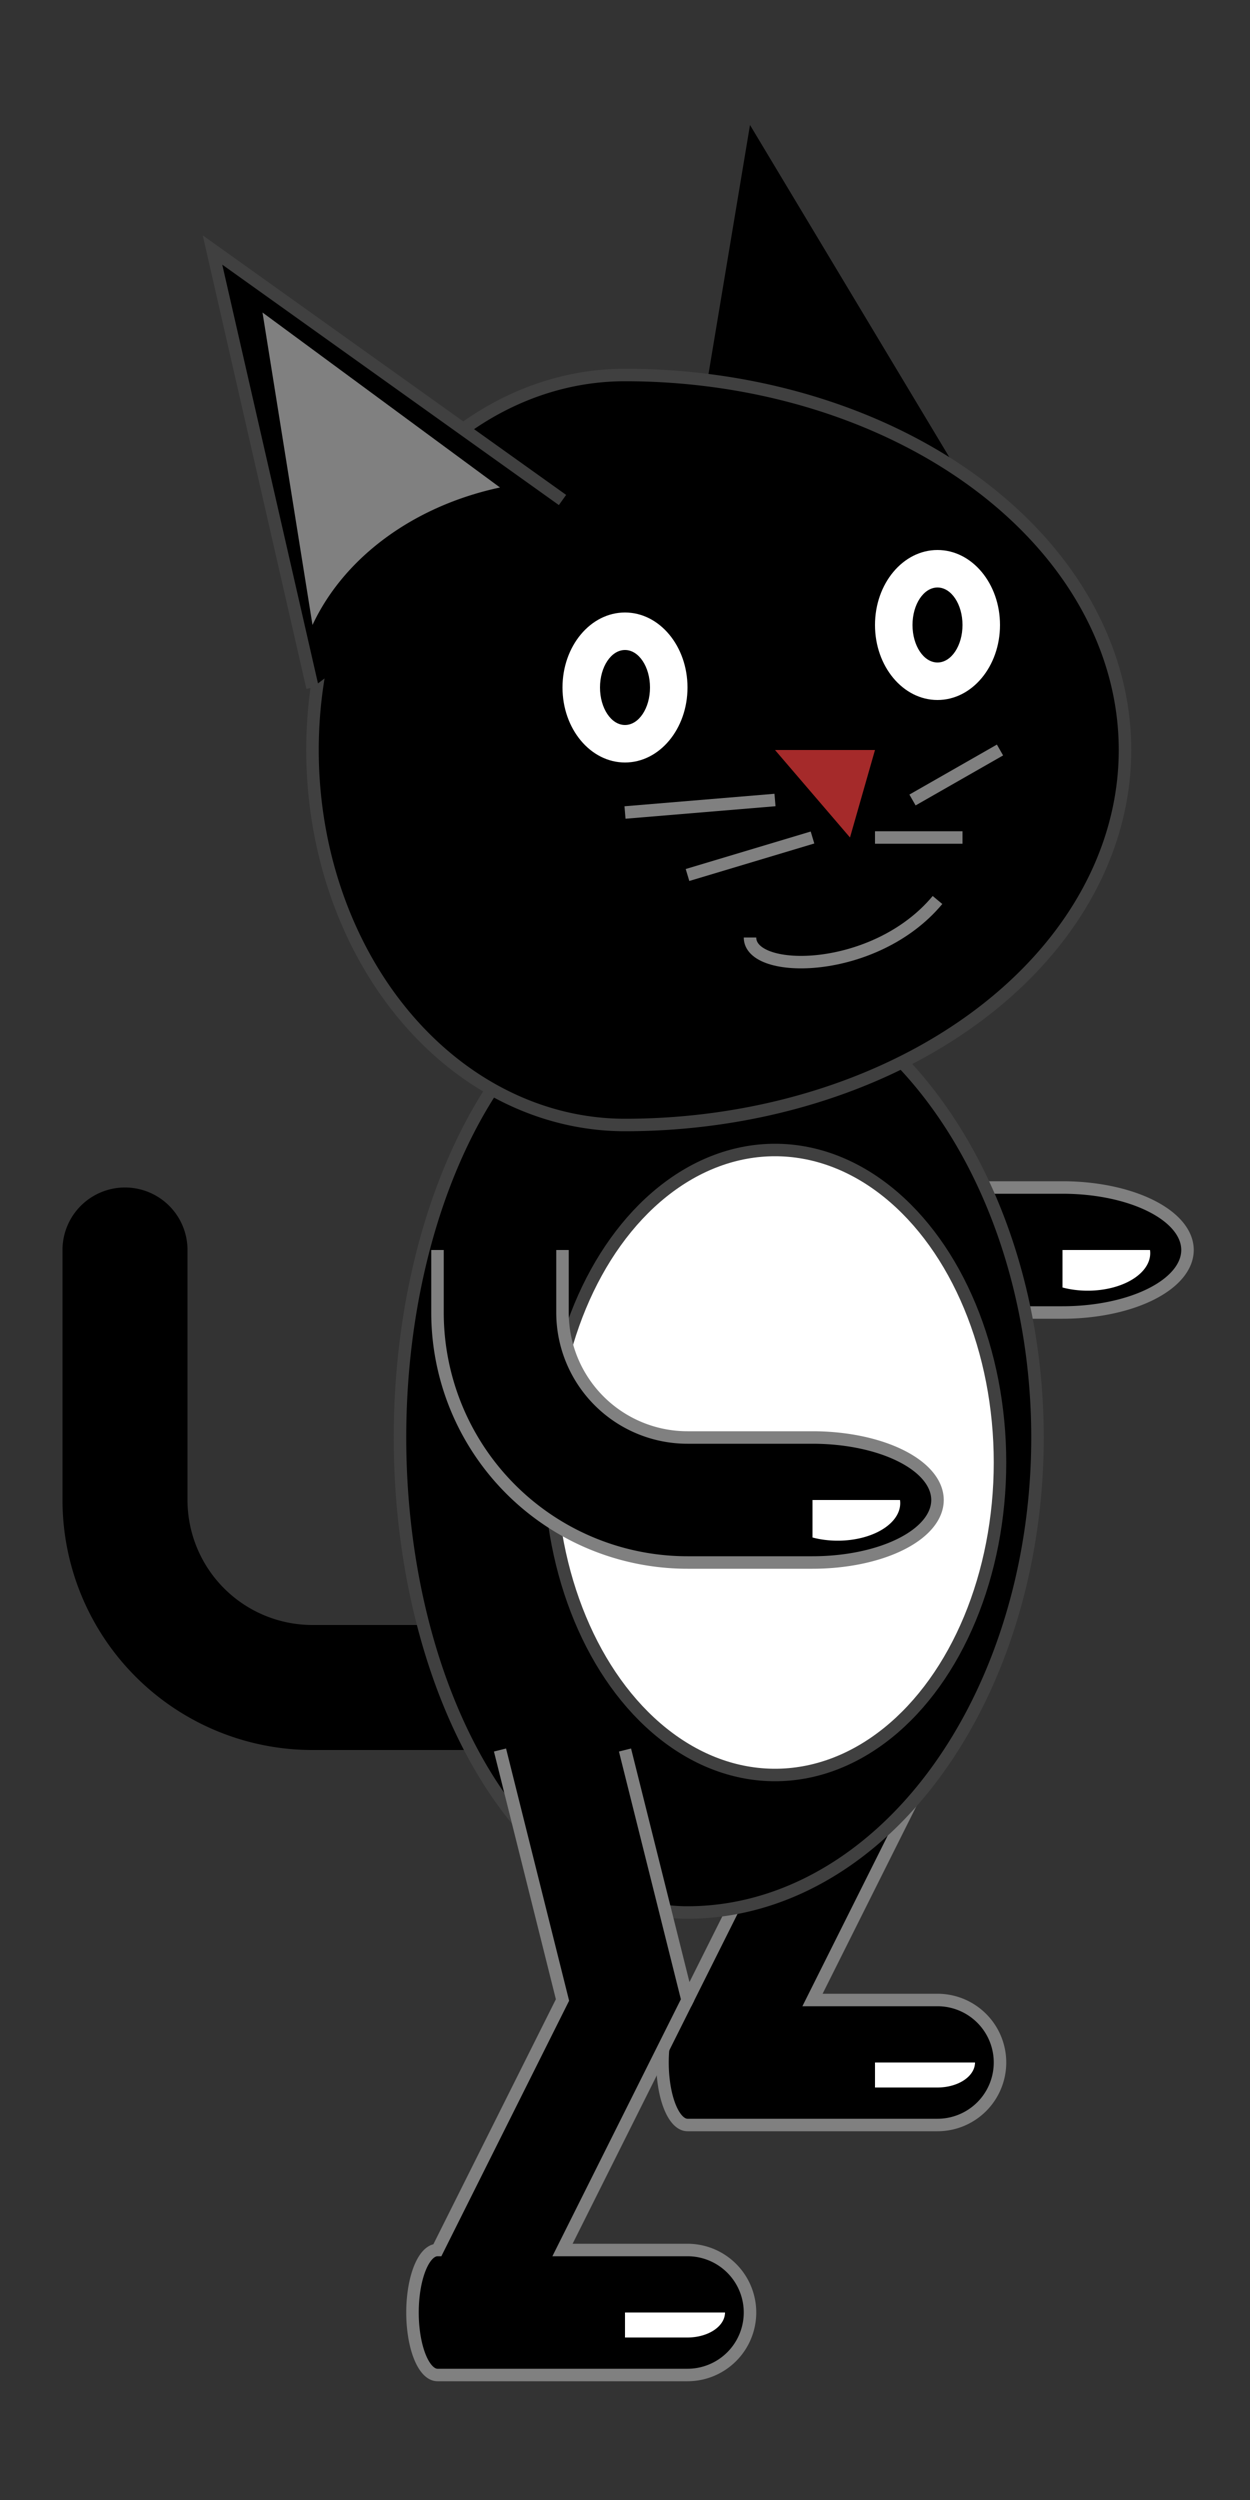 <svg width="100" height="200" xmlns="http://www.w3.org/2000/svg">
  <rect width="100%" height="100%" fill="#333333" stroke="none"/>
  <path d="M 25 130 A 10 10 0 0 1 15 120 L 15 100 A 5 5 0 0 0 5 100 L 5 120 A 20 20 0 0 0 25 140 L 45 140 L 45 130 L 25 130" fill="black" stoke="#404040"/>
  <path d="M 60 120 L 65 140 L 55 160 A 2 5 0 0 0 55 170 L 75 170 A 5 5 0 0 0 75 160 L 65 160 L 75 140 L 70 120" stroke="#808080" fill="black" />
  <path d="M 70 167 L 75 167 A 3 2 0 0 0 78 165 L 70 165 M 70 167" stroke="none" fill="white"/>
  <path d="M 75 105 L 85 105 A 10 5 0 0 0 85 95 L 75 95" fill="black" stroke="#808080" />
  <path d="M 85 100 L 92 100 A 5 3 0 0 1 85 103" stroke="none" fill="white"/>
  <path d="M 55 77 A 28 38 0 0 1 55 153 A 23 38 0 0 1 55 77" stroke="#404040" fill="black" />
  <ellipse cx="62" cy="117" rx="18" ry="25" stroke="#404040" fill="white" />
  <polygon points="60,10 90,60 55,40" style="fill:black" />
  <path d="M 50 30 A 40 30 0 0 1 50 90 A 25 30 0 0 1 50 30" fill="black" stroke="#404040"/>
  <path d="M 45 40 L 17 20 L 25 55" fill="black" stroke="#404040" />
  <path d="M 40 39 L 21 25 L 25 50 A 22 18 0 0 1 40 39" fill="grey" stroke="none" />
  <ellipse rx="5" ry="6" cx="50" cy="55" fill="white" />
  <ellipse rx="2" ry="3" cx="50" cy="55" fill="black" />
  <ellipse rx="5" ry="6" cx="75" cy="50" fill="white" />
  <ellipse rx="2" ry="3" cx="75" cy="50" fill="black" />
  <polygon points="68,67 62,60 70,60" style="fill:brown" />
  <line x1="55" y1="70" x2="65" y2="67" stroke="grey" />
  <line x1="77" y1="67" x2="70" y2="67" stroke="grey" />
  <line x1="50" y1="65" x2="62" y2="64" stroke="grey" />
  <line x1="80" y1="60" x2="73" y2="64" stroke="grey" />
  <path d="M 60 75 C 60 78 70 78 75 72" fill="none" stroke="grey"/>
  <path d="M 35 100 L 35 105 A 20 20 0 0 0 55 125 L 65 125 A 10 5 0 0 0 65 115 L 55 115 A 10 10 0 0 1 45 105 L 45 100" fill="black" stroke="#808080" />
  <path d="M 65 120 L 72 120 A 5 3 0 0 1 65 123" stroke="none" fill="white"/>
  <path d="M 40 140 L 45 160 L 35 180 A 2 5 0 0 0 35 190 L 55 190 A 5 5 0 0 0 55 180 L 45 180 L 55 160 L 50 140" stroke="#808080" fill="black" />
  <path d="M 50 187 L 55 187 A 3 2 0 0 0 58 185 L 50 185 M 50 187" stroke="none" fill="white"/>
</svg>
